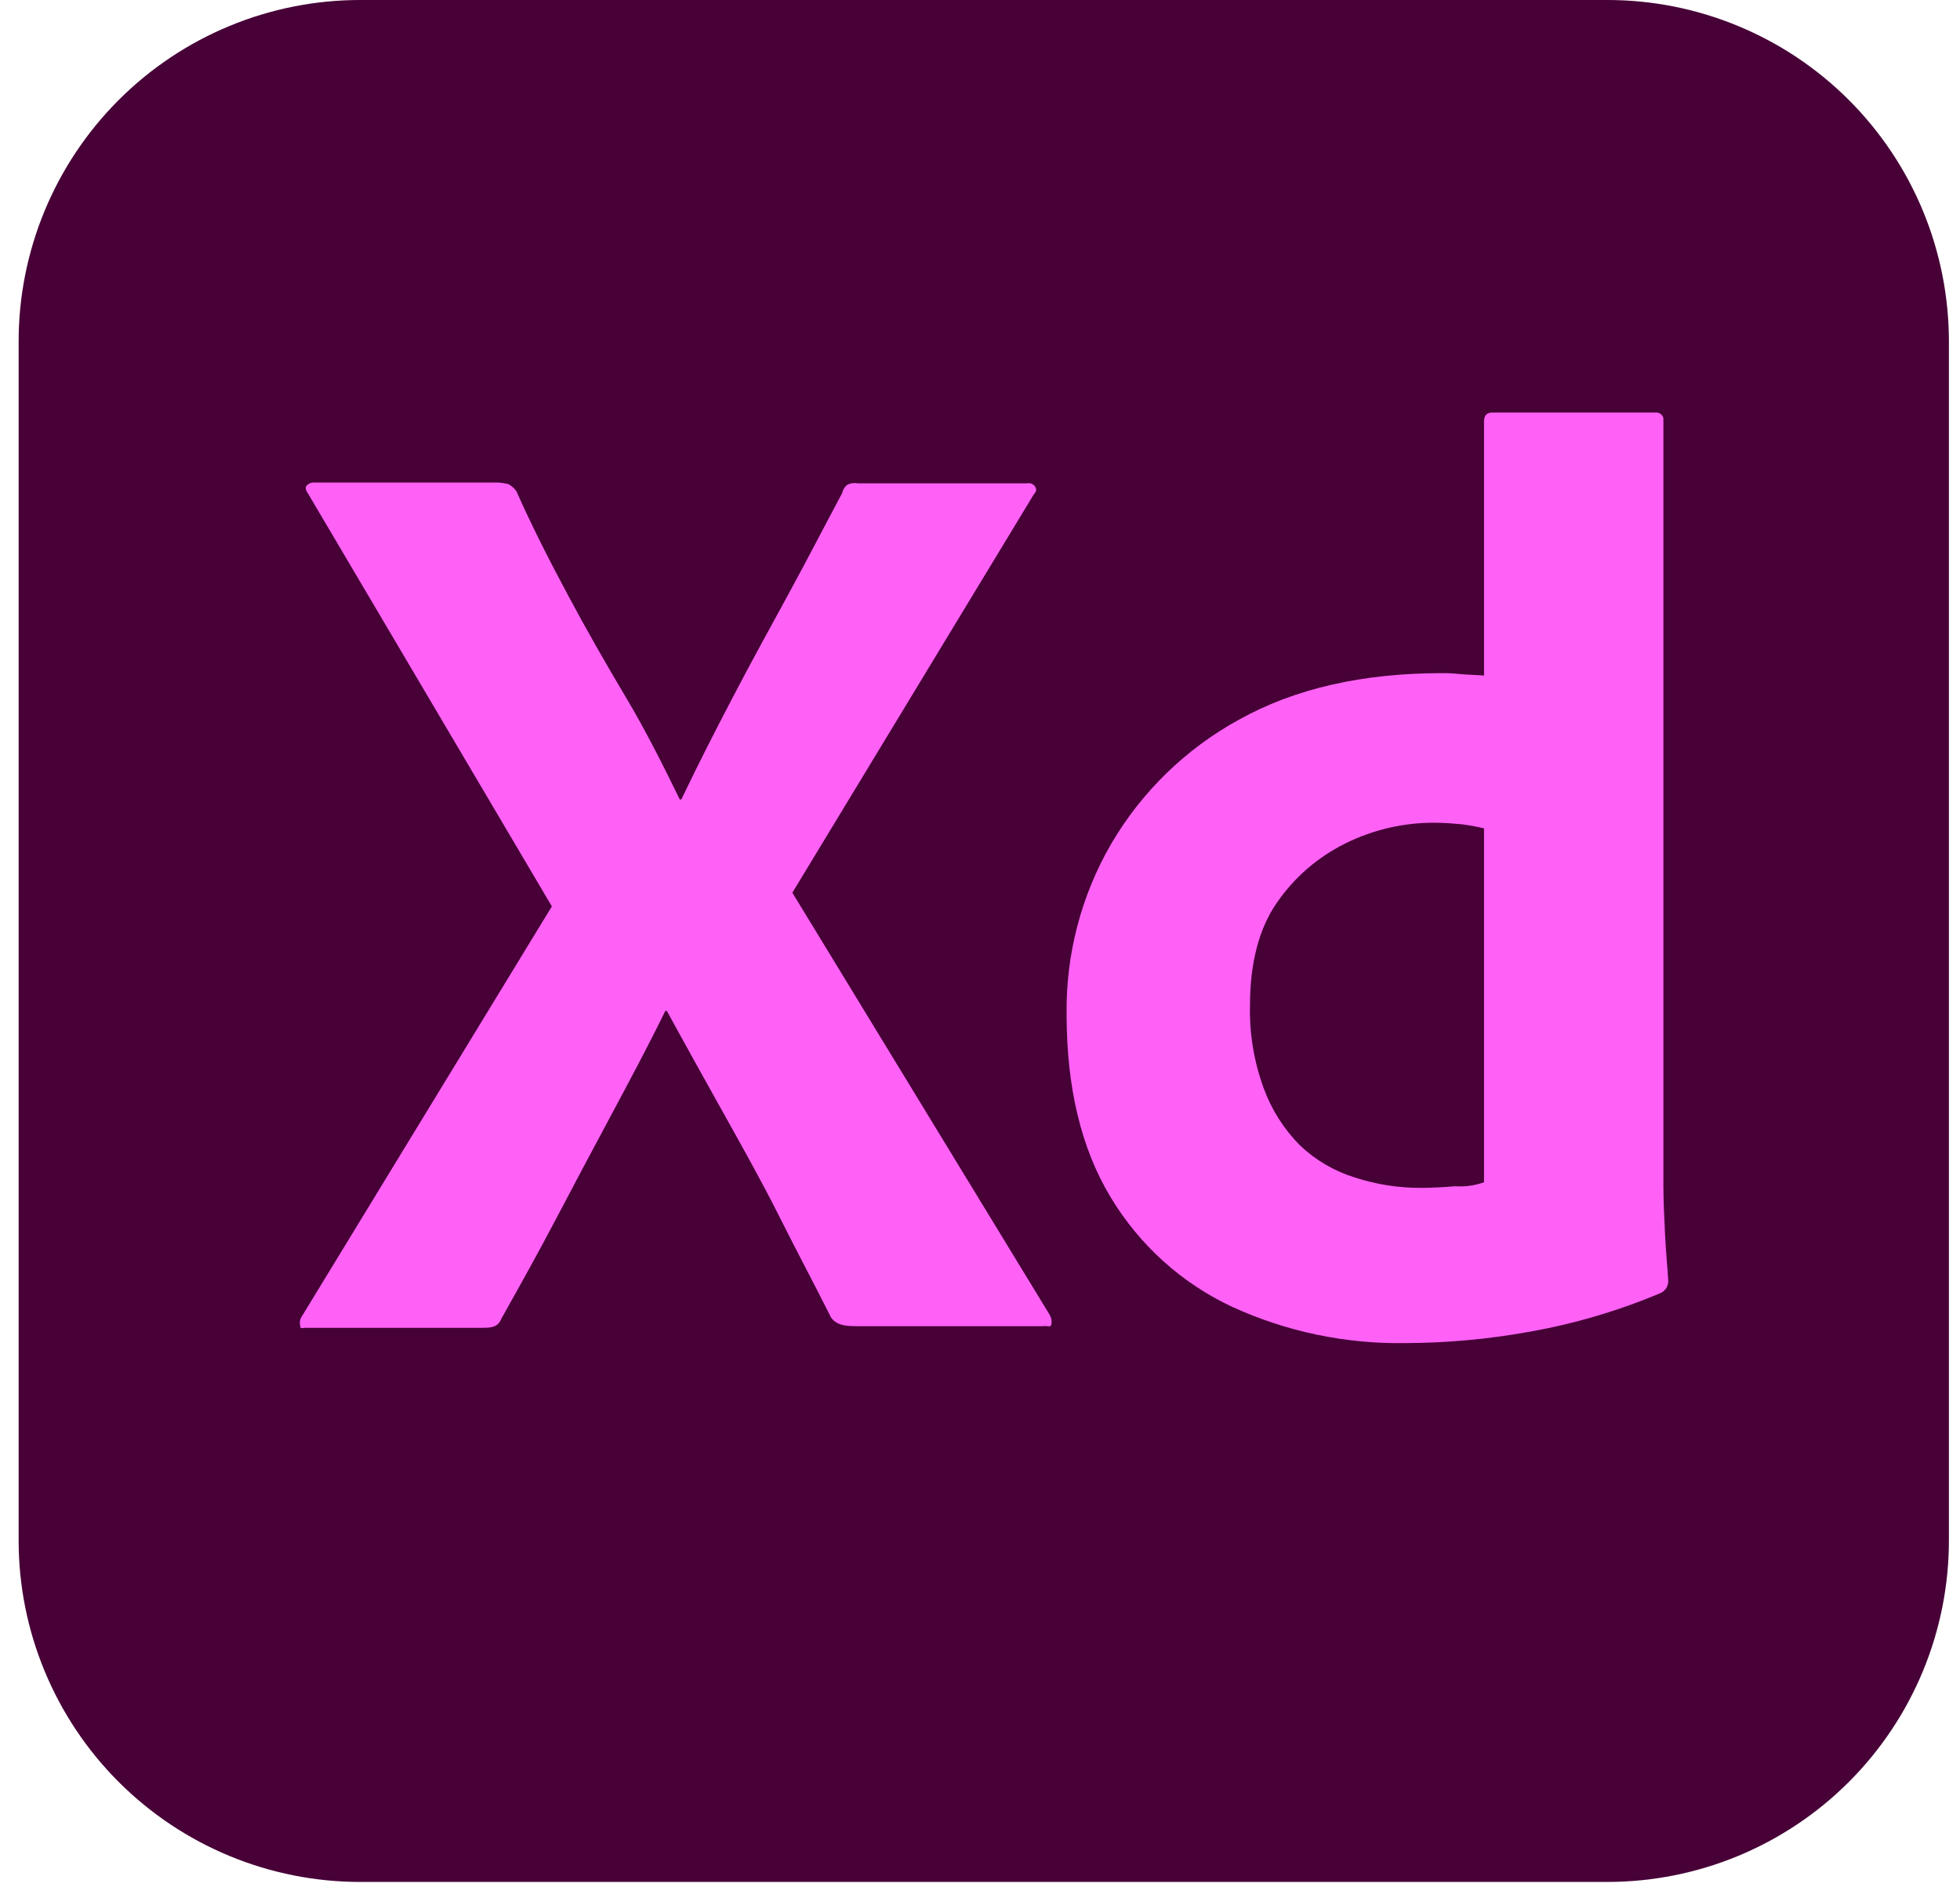 <svg width="81" height="78" viewBox="0 0 81 78" fill="none" xmlns="http://www.w3.org/2000/svg">
<g clip-path="url(#clip0_46_280)">
<path d="M14.896 6.26898e-06H66.415C68.271 -0.002 70.109 0.362 71.823 1.072C73.538 1.781 75.096 2.821 76.408 4.134C77.72 5.446 78.761 7.004 79.47 8.718C80.179 10.433 80.543 12.271 80.542 14.126V63.651C80.543 65.507 80.179 67.344 79.47 69.059C78.761 70.774 77.72 72.332 76.408 73.644C75.096 74.956 73.538 75.996 71.823 76.706C70.109 77.415 68.271 77.779 66.415 77.778H14.896C13.041 77.779 11.203 77.415 9.488 76.706C7.774 75.996 6.216 74.956 4.904 73.644C3.592 72.332 2.551 70.774 1.842 69.059C1.132 67.344 0.768 65.507 0.77 63.651V14.126C0.768 12.271 1.132 10.433 1.842 8.718C2.551 7.004 3.592 5.446 4.904 4.134C6.216 2.821 7.774 1.781 9.488 1.072C11.203 0.362 13.041 -0.002 14.896 6.26898e-06V6.26898e-06Z" fill="#470137"/>
<path d="M42.717 20.442L32.745 36.894L43.382 54.344C43.452 54.465 43.475 54.607 43.448 54.743C43.415 54.876 43.282 54.777 43.082 54.81H35.471C34.939 54.81 34.573 54.777 34.341 54.444C33.643 53.048 32.911 51.685 32.213 50.289C31.515 48.893 30.751 47.531 29.953 46.101C29.155 44.672 28.358 43.243 27.56 41.78H27.494C26.796 43.21 26.031 44.639 25.267 46.068C24.502 47.497 23.738 48.927 23.006 50.323C22.275 51.719 21.477 53.148 20.713 54.511C20.58 54.843 20.314 54.876 19.948 54.876H12.636C12.503 54.876 12.403 54.943 12.403 54.777C12.389 54.714 12.387 54.65 12.398 54.587C12.41 54.524 12.434 54.464 12.47 54.411L22.807 37.459L12.736 20.408C12.636 20.275 12.603 20.142 12.669 20.076C12.71 20.029 12.761 19.992 12.819 19.968C12.877 19.945 12.94 19.937 13.002 19.943H20.547C20.704 19.946 20.86 19.969 21.012 20.009C21.145 20.081 21.259 20.184 21.345 20.309C21.976 21.738 22.707 23.167 23.472 24.596C24.236 26.026 25.034 27.422 25.865 28.817C26.696 30.213 27.394 31.61 28.092 33.039H28.158C28.856 31.576 29.588 30.147 30.319 28.751C31.05 27.355 31.815 25.959 32.579 24.563C33.343 23.167 34.075 21.738 34.806 20.375C34.831 20.244 34.902 20.127 35.005 20.043C35.137 19.97 35.29 19.947 35.438 19.976H42.451C42.49 19.967 42.531 19.966 42.57 19.973C42.61 19.98 42.648 19.995 42.682 20.017C42.716 20.038 42.745 20.066 42.768 20.099C42.791 20.132 42.808 20.169 42.816 20.209C42.85 20.242 42.783 20.375 42.717 20.442V20.442Z" fill="#FF61F6"/>
<path d="M58.073 55.508C55.609 55.548 53.167 55.037 50.926 54.012C48.842 53.037 47.094 51.464 45.907 49.492C44.678 47.464 44.079 44.938 44.079 41.913C44.046 39.454 44.677 37.03 45.907 34.9C47.169 32.735 48.996 30.954 51.192 29.748C53.519 28.452 56.311 27.82 59.602 27.82C59.835 27.818 60.068 27.829 60.3 27.854C60.599 27.887 60.931 27.887 61.33 27.92V17.417C61.33 17.184 61.43 17.051 61.662 17.051H68.41C68.484 17.041 68.56 17.059 68.621 17.102C68.683 17.146 68.726 17.21 68.742 17.284V48.993C68.742 49.591 68.775 50.256 68.809 50.987C68.842 51.719 68.908 52.35 68.942 52.915C68.949 53.028 68.92 53.139 68.861 53.234C68.801 53.33 68.713 53.404 68.609 53.447C66.868 54.179 65.051 54.714 63.191 55.042C61.502 55.347 59.789 55.503 58.073 55.508V55.508ZM61.33 48.86V34.235C61.034 34.164 60.734 34.108 60.433 34.069C60.067 34.036 59.701 34.003 59.336 34.003C58.033 33.988 56.745 34.284 55.58 34.867C54.444 35.433 53.471 36.279 52.755 37.327C52.023 38.39 51.658 39.819 51.658 41.548C51.629 42.714 51.821 43.876 52.223 44.971C52.544 45.857 53.055 46.662 53.718 47.331C54.359 47.943 55.133 48.398 55.979 48.661C56.869 48.952 57.801 49.098 58.737 49.093C59.236 49.093 59.701 49.06 60.133 49.026C60.54 49.055 60.947 48.999 61.33 48.86V48.86Z" fill="#FF61F6"/>
</g>
<defs>
<clipPath id="clip0_46_280">
<rect width="79.772" height="77.778" fill="white" transform="translate(0.77)"/>
</clipPath>
</defs>
</svg>
